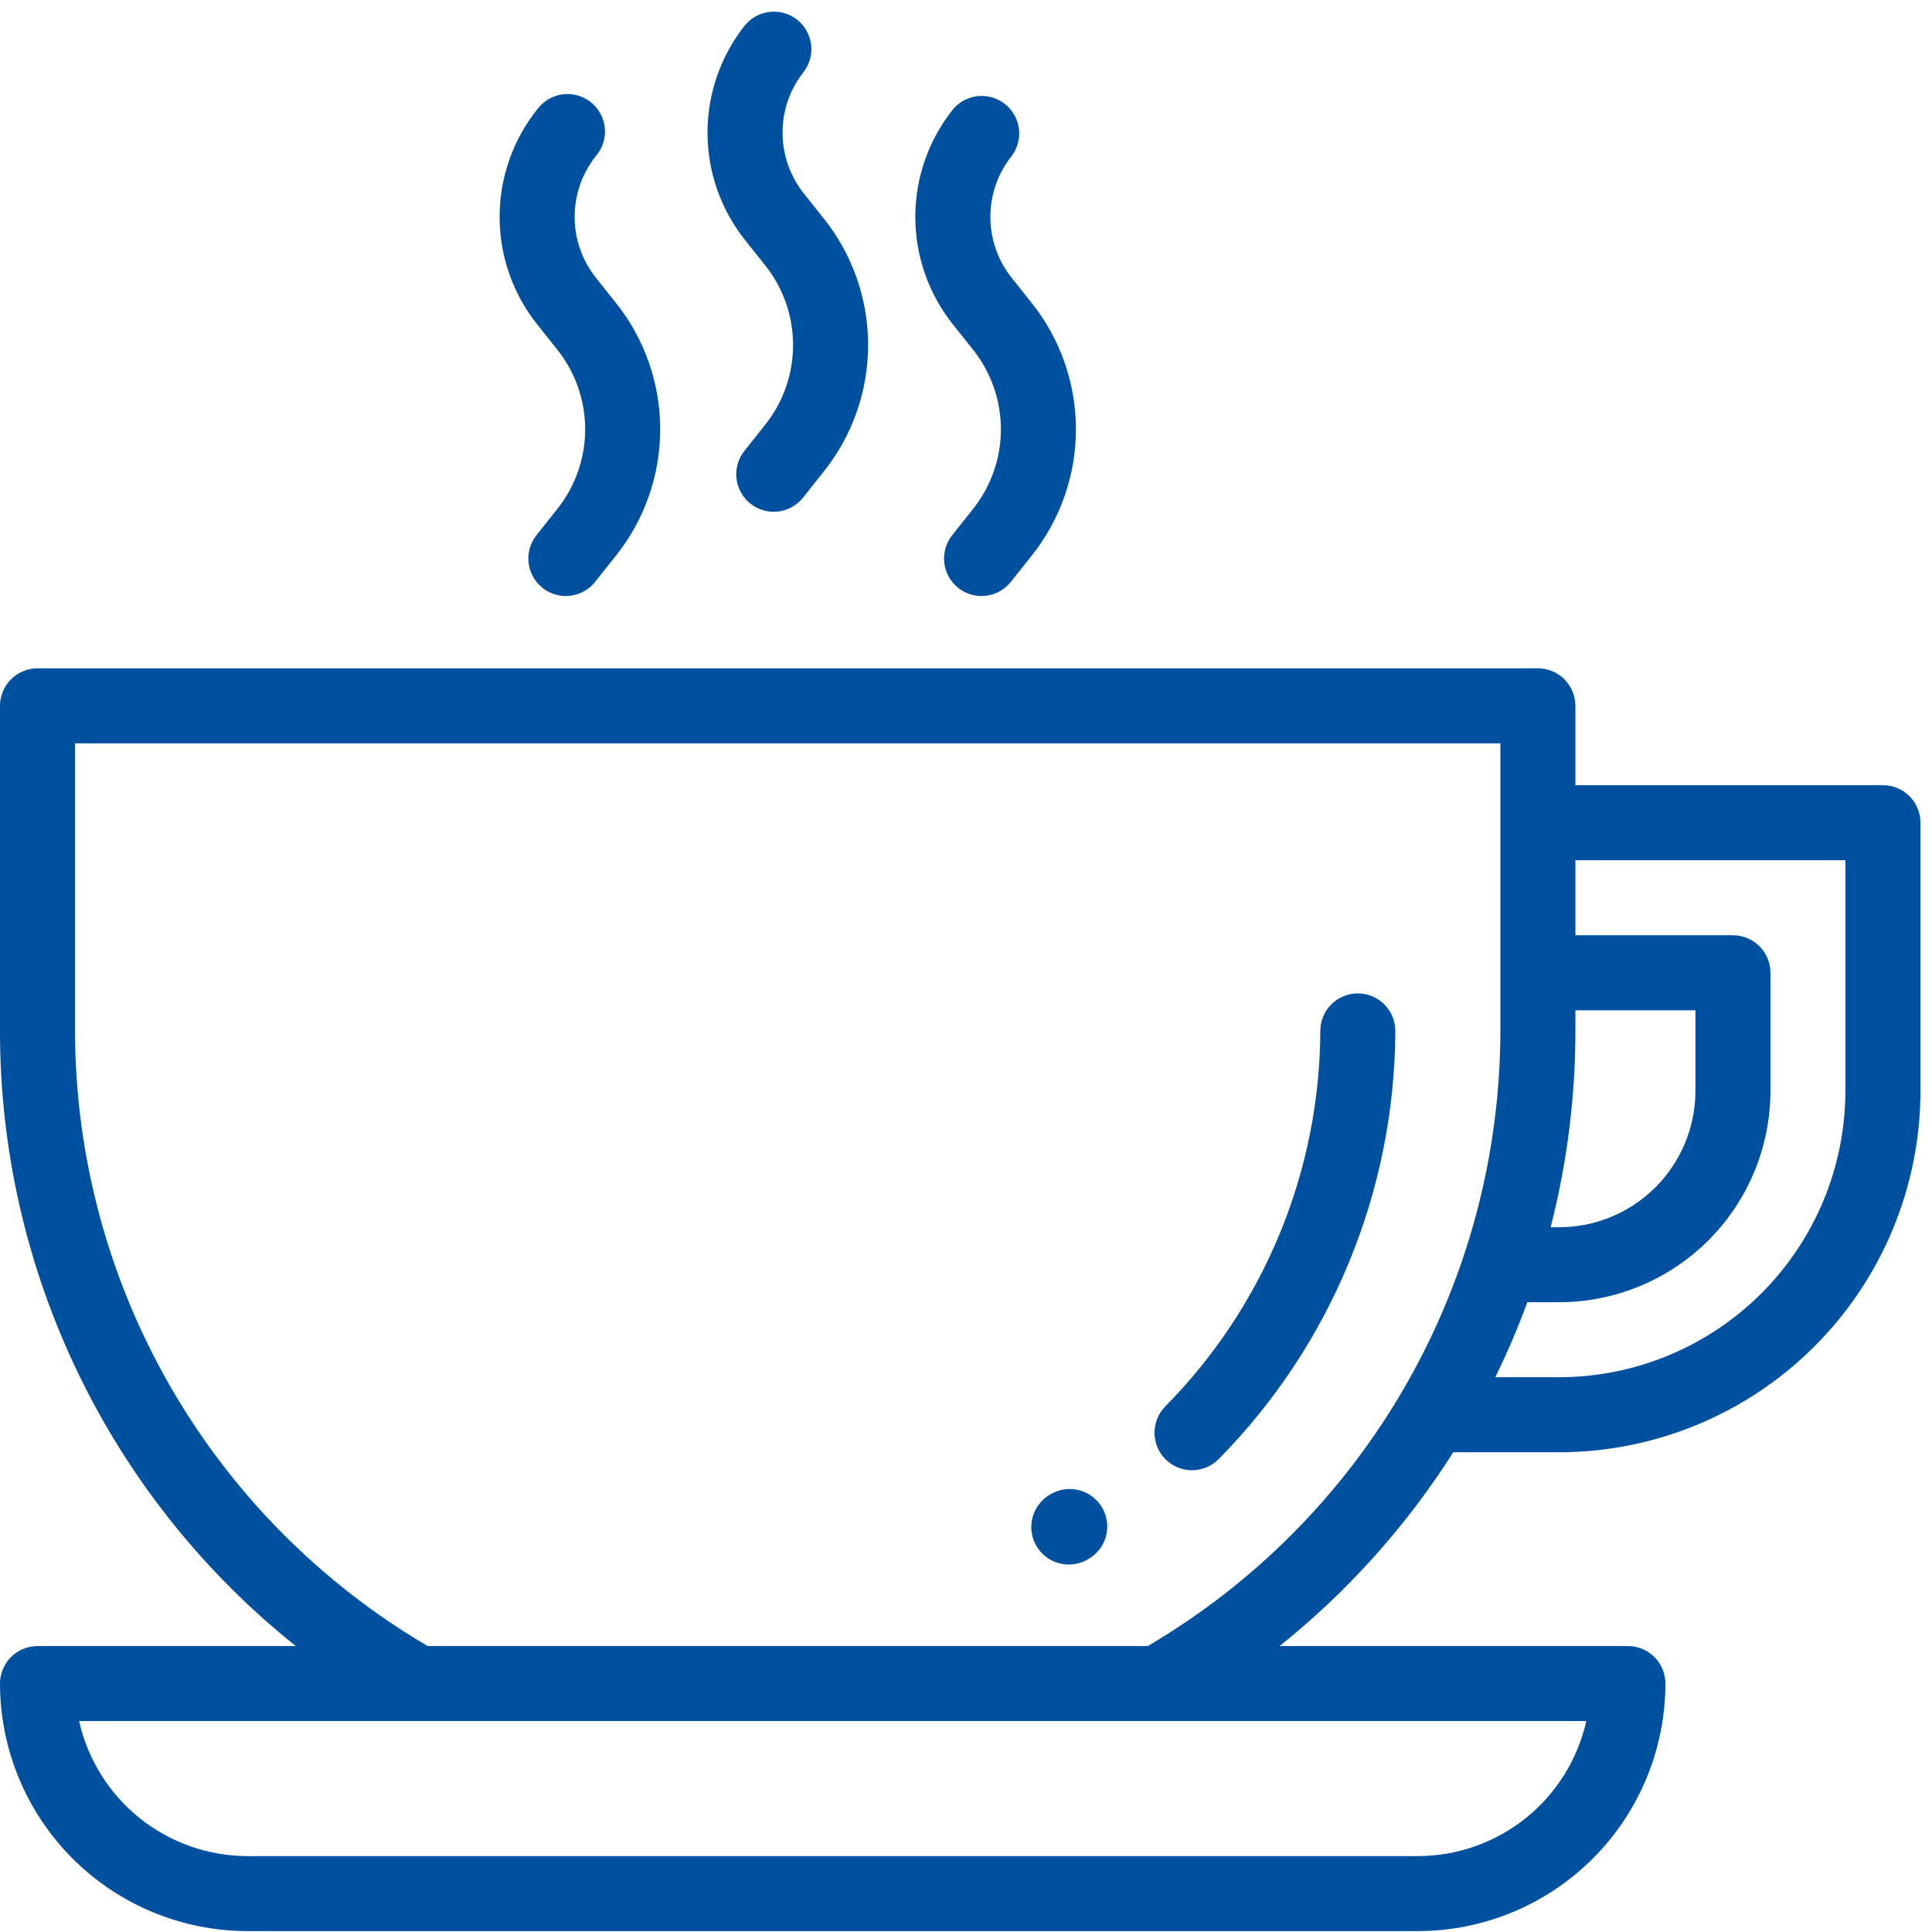 <svg width="83" height="83" viewBox="0 0 83 83" fill="none" xmlns="http://www.w3.org/2000/svg">
<path d="M80.894 33.733H67.68V30.322C67.68 29.895 67.51 29.485 67.208 29.183C66.906 28.881 66.496 28.711 66.069 28.711H11.246C10.819 28.711 10.409 28.881 10.107 29.183C9.804 29.486 9.635 29.895 9.635 30.323C9.635 30.75 9.804 31.16 10.107 31.462C10.409 31.765 10.819 31.934 11.246 31.934H64.457V44.288C64.45 49.631 63.048 54.879 60.391 59.514C57.734 64.149 53.913 68.01 49.307 70.716H18.373C13.767 68.01 9.946 64.149 7.289 59.514C4.632 54.879 3.23 49.631 3.223 44.288V31.934H14.023C14.45 31.934 14.86 31.765 15.162 31.462C15.465 31.16 15.634 30.75 15.634 30.323C15.634 29.895 15.465 29.486 15.162 29.183C14.86 28.881 14.45 28.711 14.023 28.711H1.611C1.184 28.712 0.774 28.882 0.472 29.184C0.17 29.486 8.57853e-06 29.896 8.66076e-06 30.323V44.288C-0.004 49.365 1.137 54.378 3.337 58.953C5.537 63.529 8.74 67.549 12.708 70.716H1.611C1.184 70.717 0.774 70.886 0.472 71.189C0.17 71.491 0 71.9 8.66076e-06 72.327C0.003 75.147 1.125 77.85 3.118 79.844C5.112 81.838 7.815 82.959 10.635 82.962H60.912C63.732 82.959 66.435 81.838 68.429 79.844C70.422 77.85 71.544 75.147 71.547 72.327C71.547 71.9 71.377 71.491 71.075 71.189C70.773 70.886 70.363 70.717 69.936 70.716H54.972C57.901 68.371 60.422 65.558 62.433 62.39H66.982C71.097 62.386 75.043 60.749 77.953 57.839C80.863 54.928 82.5 50.983 82.505 46.867V35.345C82.505 35.134 82.464 34.924 82.383 34.729C82.302 34.533 82.183 34.355 82.034 34.206C81.884 34.056 81.706 33.937 81.511 33.856C81.315 33.775 81.106 33.733 80.894 33.733ZM68.148 73.939C67.779 75.584 66.862 77.054 65.547 78.108C64.232 79.162 62.597 79.737 60.912 79.739H10.635C8.95 79.737 7.315 79.162 6 78.108C4.685 77.054 3.768 75.584 3.399 73.939H68.148ZM67.68 44.289V43.403H72.837V46.868C72.835 48.421 72.218 49.909 71.12 51.007C70.023 52.105 68.534 52.722 66.982 52.723H66.616C67.323 49.968 67.68 47.134 67.68 44.288V44.289ZM79.28 46.867C79.276 50.128 77.979 53.255 75.673 55.56C73.367 57.866 70.241 59.163 66.98 59.167H64.239C64.753 58.118 65.213 57.042 65.615 55.944H66.982C69.389 55.942 71.696 54.984 73.398 53.283C75.1 51.581 76.057 49.273 76.06 46.866V41.79C76.06 41.363 75.89 40.954 75.588 40.652C75.286 40.349 74.876 40.18 74.449 40.179H67.68V36.956H79.28V46.867Z" fill="#0050A0"/>
<path d="M35.379 9.375L34.541 8.322C33.944 7.577 33.619 6.651 33.619 5.696C33.619 4.742 33.944 3.816 34.541 3.07C34.79 2.734 34.899 2.315 34.844 1.9C34.789 1.485 34.575 1.108 34.247 0.848C33.919 0.589 33.504 0.466 33.087 0.508C32.671 0.549 32.287 0.751 32.017 1.07C30.965 2.386 30.393 4.02 30.395 5.704C30.396 7.388 30.971 9.021 32.025 10.335L32.863 11.387C33.644 12.361 34.07 13.571 34.071 14.818C34.072 16.066 33.648 17.277 32.869 18.252L32.01 19.334C31.87 19.499 31.766 19.691 31.701 19.897C31.637 20.103 31.615 20.32 31.637 20.535C31.658 20.75 31.723 20.958 31.826 21.147C31.93 21.337 32.07 21.504 32.239 21.638C32.409 21.772 32.603 21.87 32.811 21.928C33.019 21.985 33.237 22 33.451 21.972C33.665 21.944 33.871 21.873 34.057 21.763C34.243 21.654 34.405 21.508 34.534 21.334L35.393 20.252C36.627 18.707 37.297 16.788 37.295 14.811C37.292 12.834 36.617 10.917 35.379 9.375Z" fill="#0050A0"/>
<path d="M44.307 12.996L43.469 11.944C42.872 11.198 42.547 10.272 42.547 9.318C42.547 8.363 42.872 7.437 43.469 6.692C43.718 6.356 43.827 5.936 43.772 5.521C43.717 5.106 43.503 4.729 43.175 4.469C42.847 4.21 42.431 4.088 42.015 4.129C41.599 4.17 41.215 4.372 40.945 4.692C39.893 6.007 39.321 7.641 39.322 9.325C39.324 11.009 39.899 12.642 40.953 13.956L41.791 15.008C42.572 15.982 42.998 17.192 42.999 18.439C43 19.687 42.576 20.898 41.797 21.872L40.938 22.954C40.798 23.119 40.693 23.311 40.629 23.517C40.565 23.723 40.543 23.94 40.565 24.155C40.586 24.37 40.65 24.578 40.754 24.767C40.857 24.957 40.998 25.124 41.167 25.258C41.336 25.392 41.531 25.491 41.739 25.548C41.947 25.605 42.165 25.62 42.379 25.592C42.593 25.564 42.799 25.493 42.985 25.383C43.171 25.274 43.333 25.128 43.462 24.954L44.321 23.872C45.554 22.328 46.225 20.409 46.223 18.432C46.22 16.455 45.544 14.538 44.307 12.996Z" fill="#0050A0"/>
<path d="M26.447 12.996L25.609 11.943C25.012 11.197 24.687 10.271 24.687 9.317C24.687 8.362 25.012 7.436 25.609 6.691C25.749 6.526 25.854 6.335 25.918 6.128C25.982 5.922 26.004 5.705 25.983 5.49C25.961 5.276 25.897 5.067 25.793 4.878C25.69 4.688 25.549 4.521 25.38 4.387C25.211 4.253 25.016 4.155 24.808 4.097C24.6 4.04 24.383 4.025 24.168 4.053C23.954 4.081 23.748 4.152 23.562 4.262C23.376 4.371 23.214 4.517 23.085 4.691C22.034 6.006 21.461 7.64 21.463 9.324C21.464 11.008 22.039 12.641 23.093 13.955L23.931 15.008C24.712 15.981 25.138 17.191 25.139 18.439C25.14 19.686 24.716 20.897 23.937 21.872L23.078 22.954C22.939 23.118 22.834 23.31 22.77 23.516C22.706 23.722 22.684 23.939 22.705 24.154C22.727 24.369 22.791 24.577 22.894 24.767C22.998 24.956 23.139 25.123 23.308 25.257C23.477 25.391 23.671 25.49 23.88 25.547C24.088 25.605 24.305 25.62 24.519 25.591C24.733 25.563 24.939 25.492 25.126 25.382C25.312 25.273 25.474 25.127 25.602 24.954L26.461 23.871C27.695 22.326 28.366 20.407 28.363 18.431C28.36 16.454 27.685 14.537 26.447 12.996Z" fill="#0050A0"/>
<path d="M58.333 42.677C57.905 42.677 57.496 42.847 57.194 43.149C56.891 43.451 56.722 43.861 56.722 44.288C56.698 50.328 54.308 56.118 50.065 60.416C49.916 60.567 49.798 60.745 49.718 60.941C49.638 61.136 49.597 61.346 49.598 61.558C49.599 61.77 49.641 61.979 49.723 62.174C49.805 62.369 49.924 62.546 50.075 62.695C50.225 62.844 50.403 62.962 50.599 63.042C50.795 63.122 51.005 63.163 51.216 63.162C51.428 63.161 51.637 63.119 51.832 63.037C52.028 62.955 52.205 62.836 52.354 62.685C57.193 57.781 59.918 51.175 59.944 44.285C59.943 43.859 59.773 43.45 59.471 43.148C59.169 42.847 58.759 42.678 58.333 42.677Z" fill="#0050A0"/>
<path d="M47.361 64.79C47.258 64.605 47.118 64.443 46.951 64.312C46.784 64.181 46.593 64.084 46.389 64.027C46.184 63.97 45.971 63.954 45.76 63.98C45.549 64.006 45.346 64.073 45.161 64.178L45.124 64.199C44.94 64.303 44.778 64.442 44.648 64.609C44.517 64.776 44.421 64.966 44.364 65.17C44.307 65.374 44.291 65.587 44.316 65.797C44.342 66.007 44.408 66.21 44.513 66.394C44.616 66.579 44.756 66.741 44.922 66.871C45.089 67.002 45.279 67.098 45.483 67.155C45.687 67.212 45.9 67.228 46.11 67.202C46.32 67.177 46.523 67.11 46.708 67.006L46.745 66.985C46.929 66.882 47.092 66.743 47.223 66.577C47.354 66.41 47.451 66.22 47.508 66.016C47.565 65.812 47.582 65.599 47.557 65.388C47.532 65.178 47.465 64.975 47.361 64.79Z" fill="#0050A0"/>
</svg>
